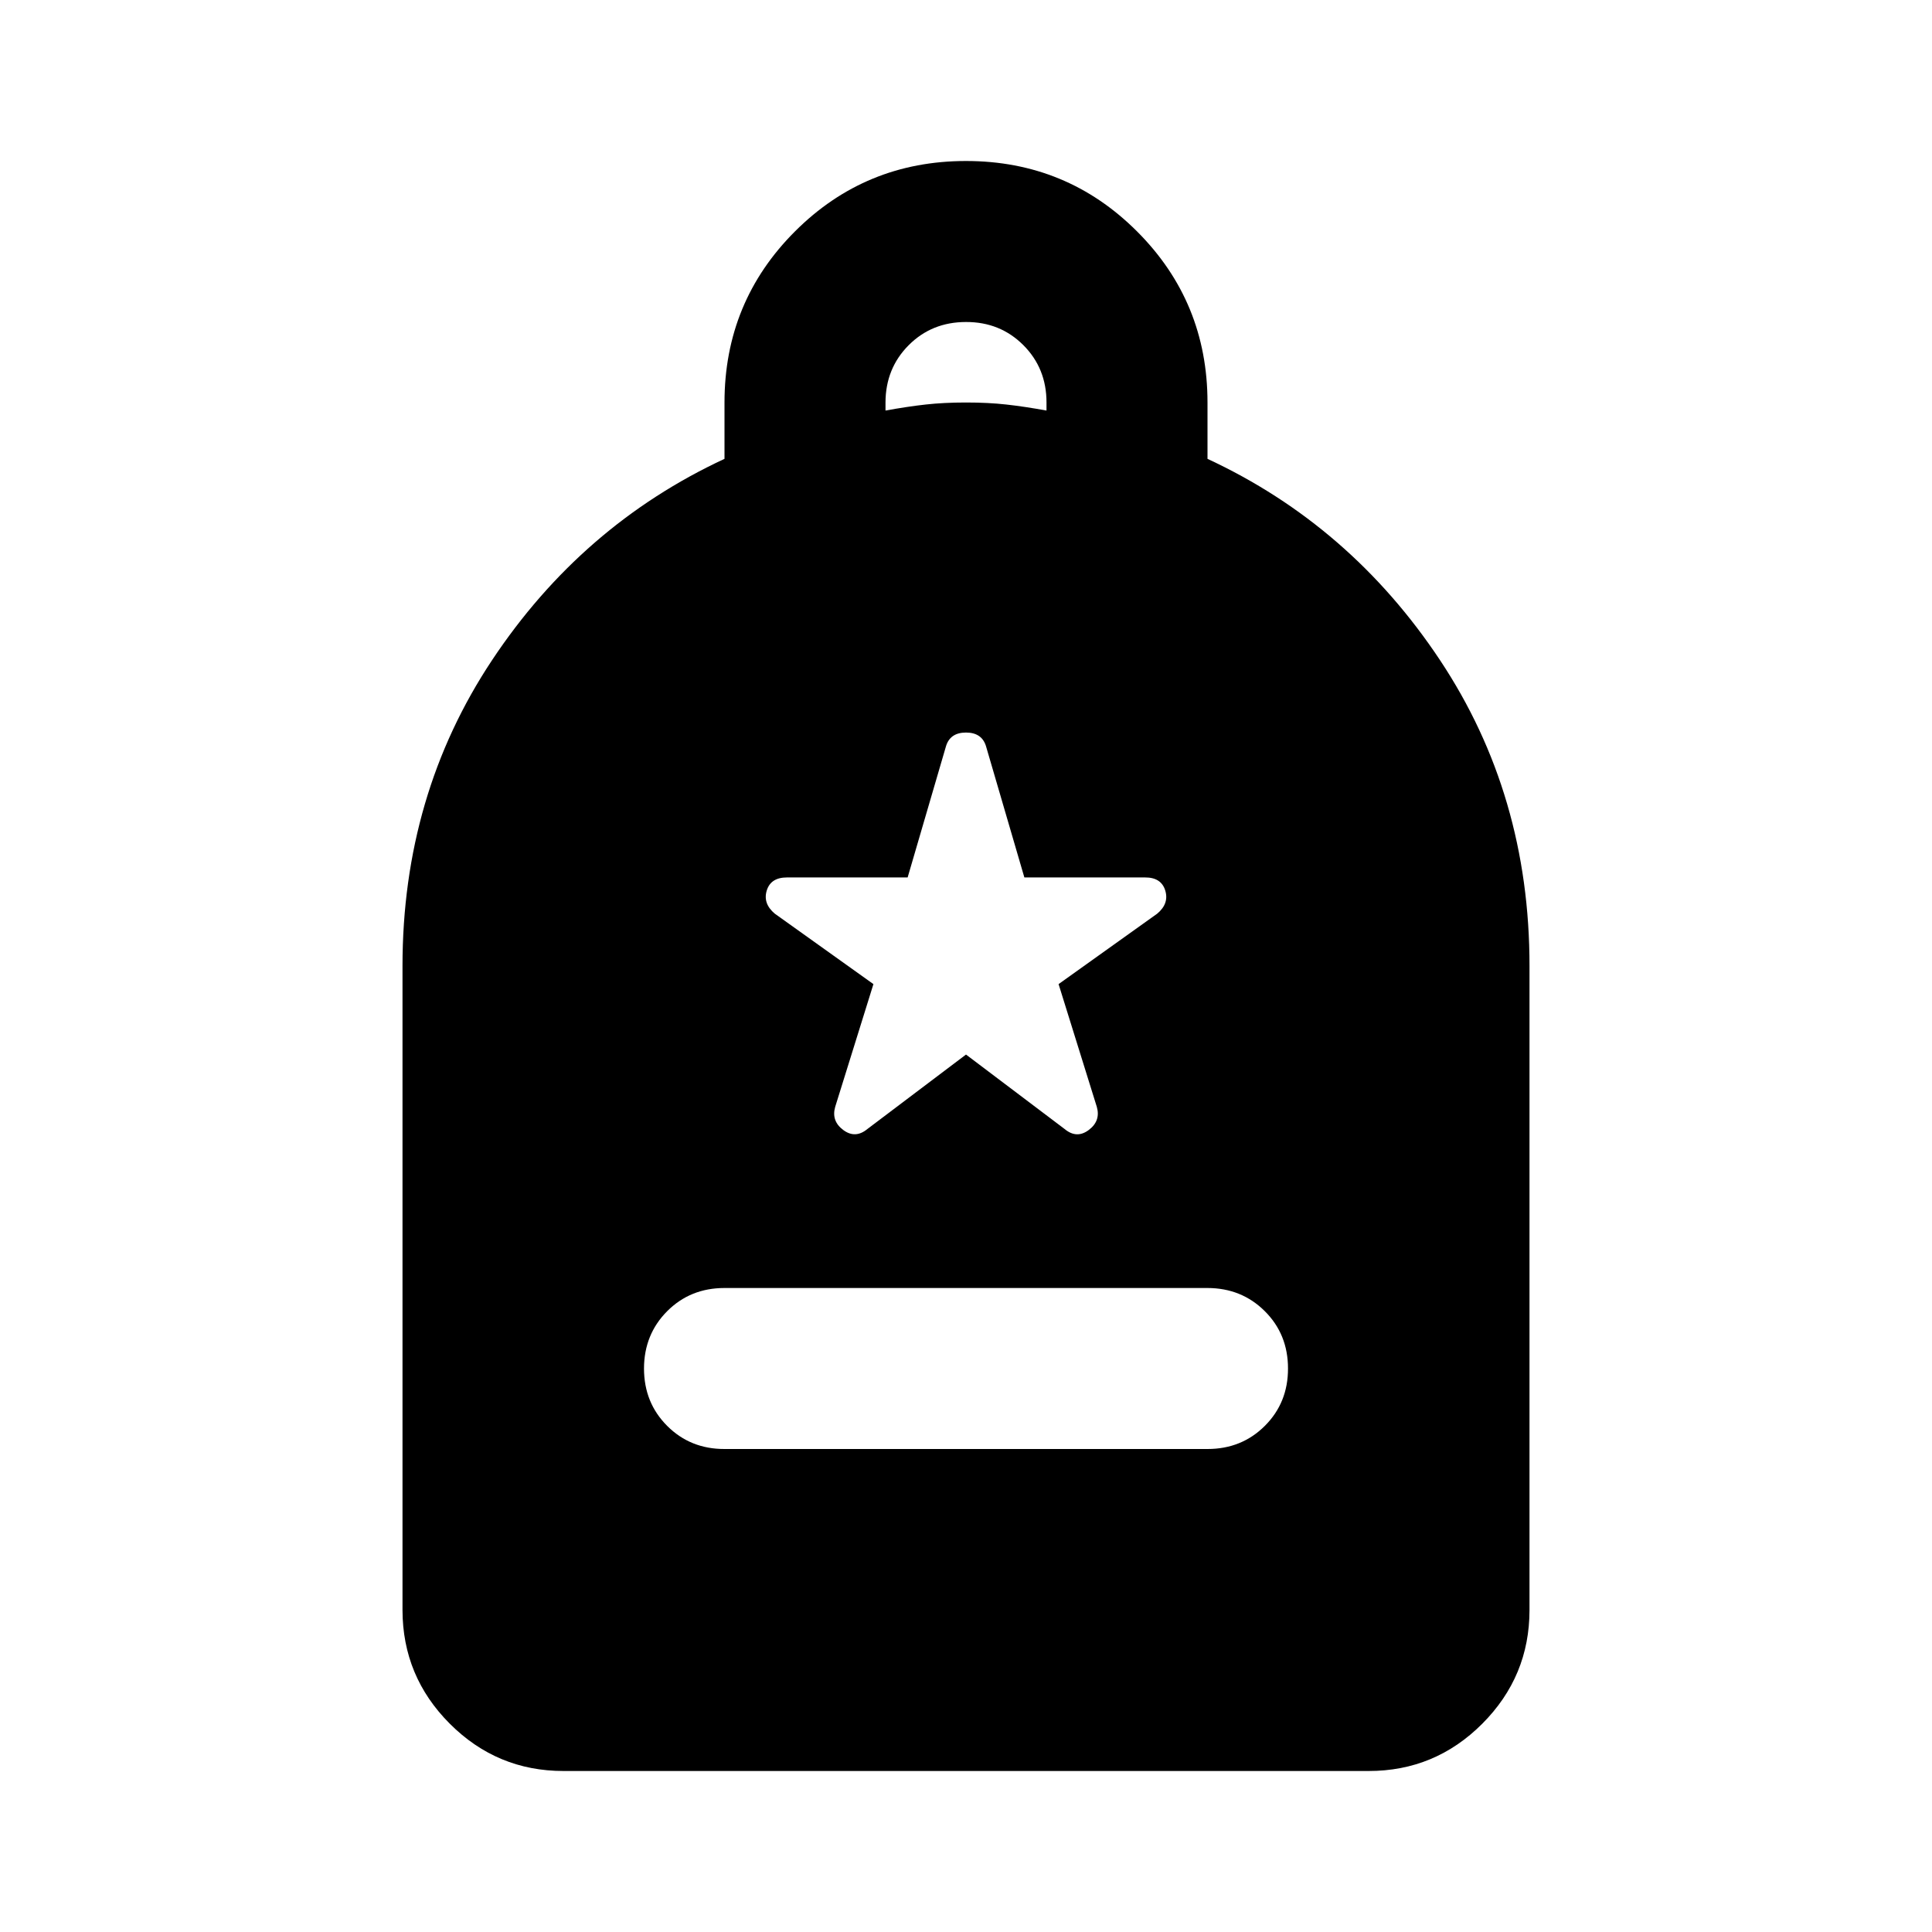 <svg xmlns="http://www.w3.org/2000/svg" width="1em" height="1em" viewBox="0 0 24 24"><path fill="currentColor" d="M9 18h6q.425 0 .713-.288T16 17q0-.425-.288-.712T15 16H9q-.425 0-.712.288T8 17q0 .425.288.713T9 18m-2 4q-.825 0-1.412-.587T5 20v-8q0-2.125 1.113-3.8T9 5.7V5q0-1.25.875-2.125T12 2q1.25 0 2.125.875T15 5v.7q1.775.825 2.888 2.5T19 12v8q0 .825-.587 1.413T17 22zm4-16.9q.275-.05.5-.075T12 5q.275 0 .5.025t.5.075V5q0-.425-.288-.713T12 4q-.425 0-.712.288T11 5zm1 8l1.225.925q.15.125.3.012t.1-.287l-.475-1.525l1.225-.875q.15-.125.1-.288t-.25-.162h-1.5l-.475-1.625Q12.2 9.1 12 9.1t-.25.175l-.475 1.625h-1.5q-.2 0-.25.162t.1.288l1.225.875l-.475 1.525q-.05.175.1.287t.3-.012z"/></svg>